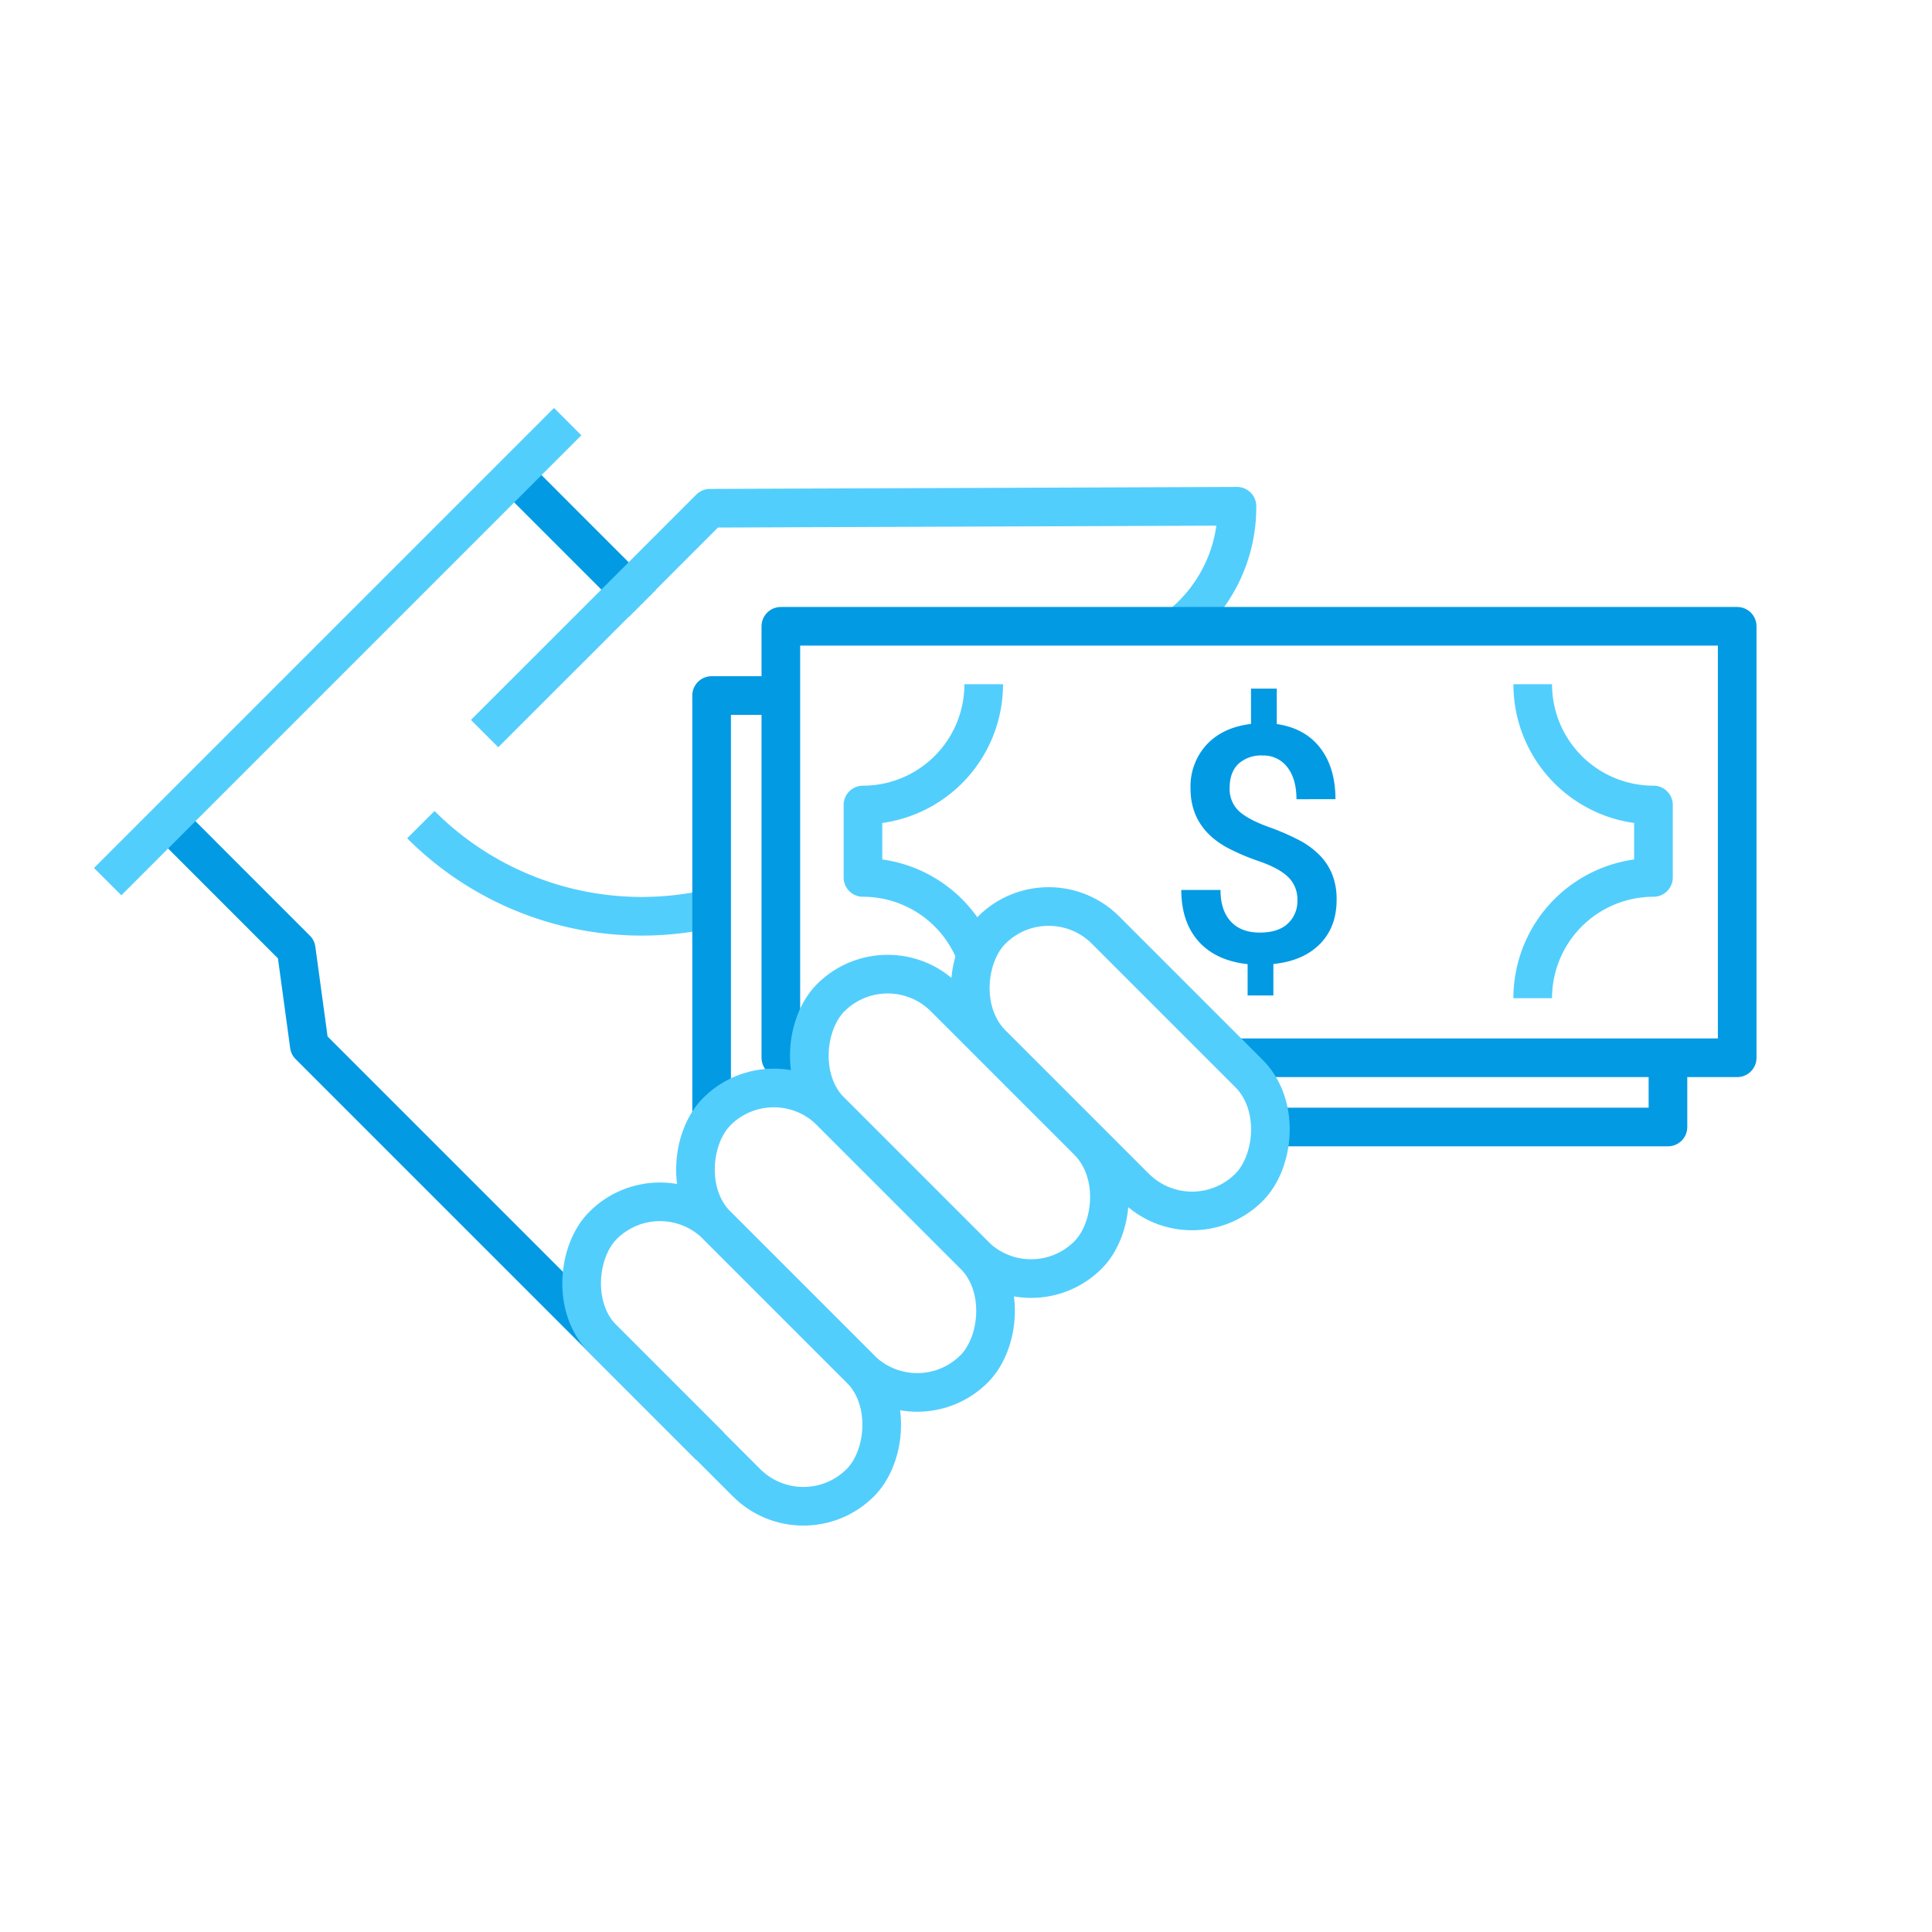 <svg xmlns="http://www.w3.org/2000/svg" viewBox="0 0 600 600"><defs><style>.a{fill:#039ae4;}.b,.c,.d{fill:none;stroke-width:12px;}.b,.d{stroke:#52cefd;}.b,.c{stroke-linejoin:round;}.c{stroke:#039ae4;}.d{stroke-miterlimit:10;}</style></defs><title>fees</title><path class="a" d="M402.92,279.54a9.69,9.69,0,0,0-2.7-7q-2.72-2.79-9-5a71.21,71.21,0,0,1-9.82-4.14q-11.67-6.25-11.67-18.53a19.15,19.15,0,0,1,5.06-13.68q5.06-5.35,13.72-6.36V213.86h8v11q8.72,1.26,13.47,7.39t4.76,15.95H402.63q0-6.3-2.84-9.94a9.23,9.23,0,0,0-7.69-3.63,10.4,10.4,0,0,0-7.51,2.6q-2.71,2.61-2.71,7.47a9.4,9.4,0,0,0,2.68,7q2.69,2.63,9.09,5a75.56,75.56,0,0,1,10.07,4.36,25.34,25.34,0,0,1,6.16,4.58,18,18,0,0,1,3.86,5.94,20.8,20.8,0,0,1,1.36,7.86q0,8.47-5.19,13.73t-14.45,6.21v9.77h-8v-9.72q-9.93-1.1-15.26-7.11t-5.34-15.93h12.18q0,6.31,3.18,9.77t9,3.46c3.81,0,6.7-.92,8.69-2.76a9.47,9.47,0,0,0,3-7.31Z"/><path class="b" d="M130.7,256.1a96.94,96.94,0,0,0,90.3,26"/><line class="c" x1="162.69" y1="150.55" x2="199.47" y2="187.34"/><path class="b" d="M366.3,194.5a45.47,45.47,0,0,0,4-3.58,47.16,47.16,0,0,0,13.85-33.7l-35.68.14-79.9.3-48.08.18L195.24,183.1,150.5,227.82"/><polyline class="c" points="220.51 449.14 96.06 324.69 91.99 294.82 55.21 258.03"/><line class="d" x1="176.3" y1="130.94" x2="33.44" y2="273.8"/><polyline class="c" points="221 346.99 221 282.06 221 216 242.5 216"/><polyline class="c" points="518 328.5 518 350 489.23 350 395.18 350"/><line class="c" x1="333.78" y1="350" x2="333.5" y2="350"/><polyline class="c" points="250.68 328.5 242.5 328.5 242.5 274.38 242.5 216 242.5 194.5 366.3 194.5 539.5 194.5 539.5 328.5 518 328.5 478.56 328.5 383 328.5"/><line class="c" x1="312.28" y1="328.5" x2="312" y2="328.5"/><rect class="b" x="291.44" y="303.8" width="113" height="50" rx="25" ry="25" transform="translate(334.4 -149.73) rotate(45)"/><rect class="b" x="241.44" y="324.8" width="113" height="50" rx="25" ry="25" transform="translate(334.61 -108.22) rotate(45)"/><rect class="b" x="206.08" y="360.15" width="113" height="50" rx="25" ry="25" transform="translate(349.25 -72.86) rotate(45)"/><rect class="b" x="170.73" y="395.51" width="113" height="50" rx="25" ry="25" transform="translate(363.9 -37.51) rotate(45)"/><path class="b" d="M476,310a37.5,37.5,0,0,1,37.5-37.5V250A37.5,37.5,0,0,1,476,212.5"/><path class="b" d="M302.88,296.21A37.5,37.5,0,0,0,268,272.5V250a37.5,37.5,0,0,0,37.5-37.5"/></svg>